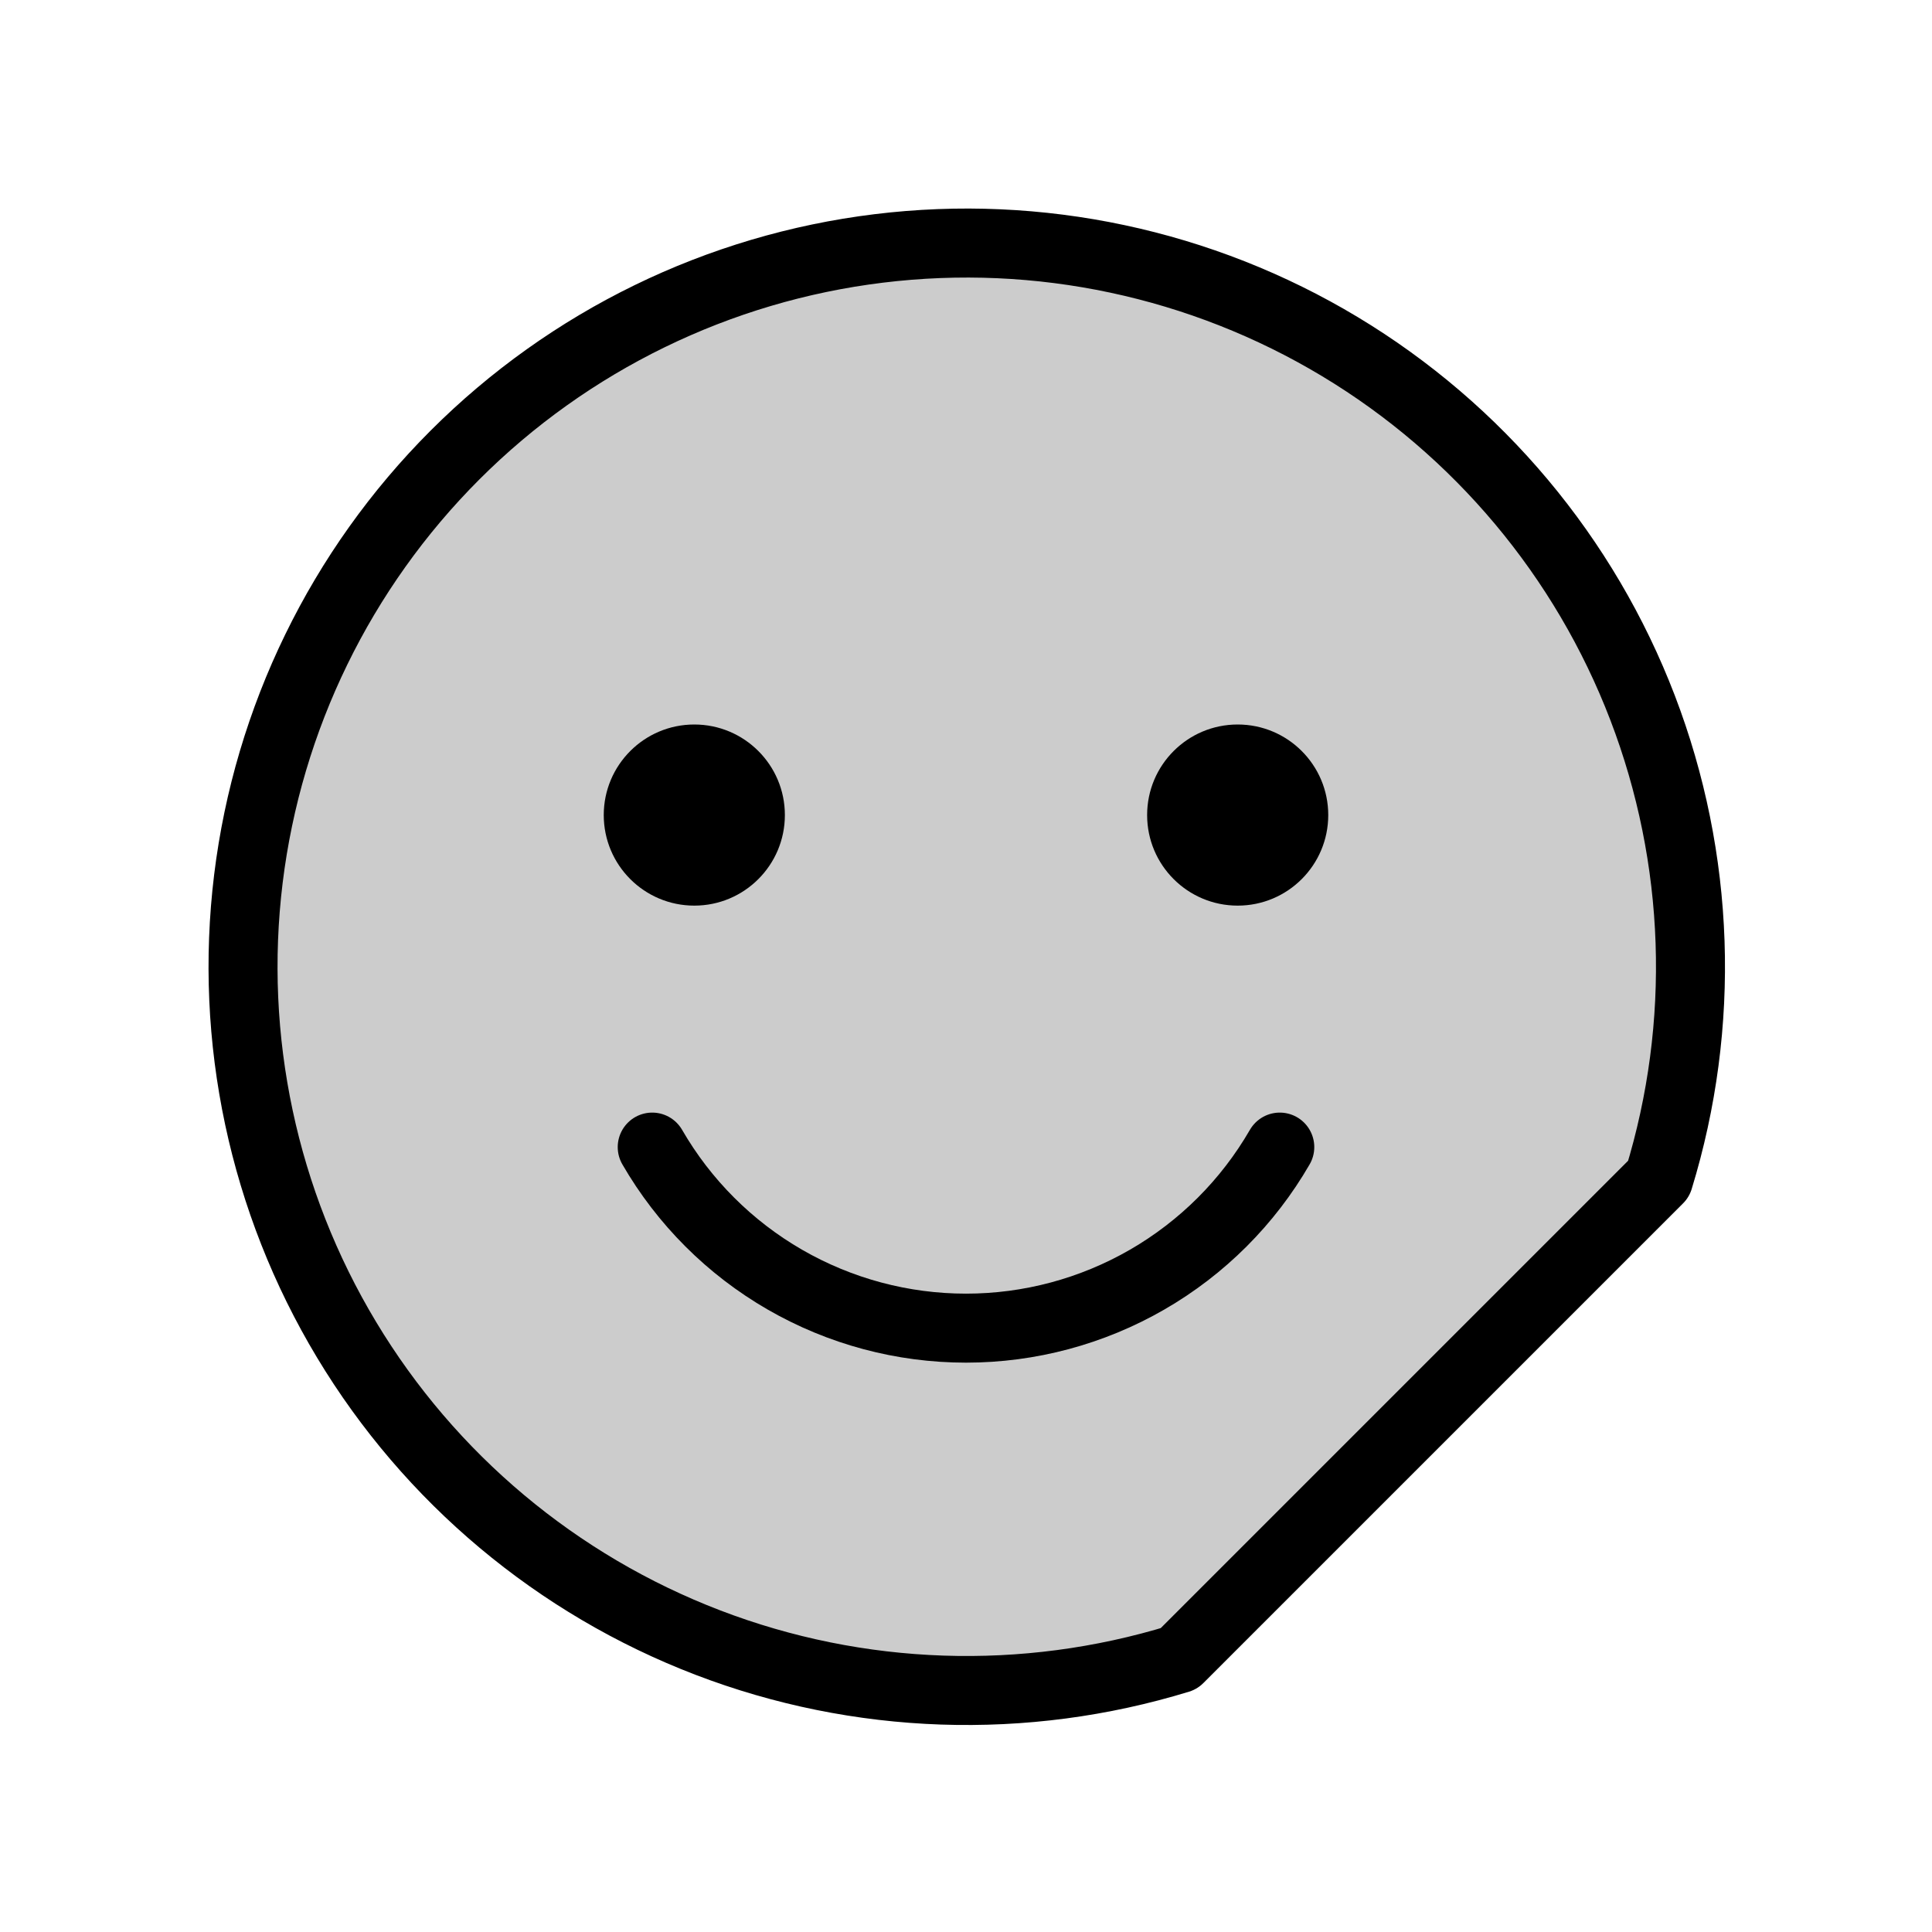 <svg width="56" height="56" viewBox="0 0 56 56" fill="none" xmlns="http://www.w3.org/2000/svg">
<path opacity="0.2" d="M34.172 48.078C29.696 49.451 24.889 49.287 20.517 47.611C16.145 45.936 12.459 42.847 10.046 38.834C7.632 34.822 6.631 30.118 7.2 25.471C7.77 20.823 9.878 16.5 13.188 13.189C16.499 9.878 20.822 7.77 25.47 7.201C30.117 6.631 34.821 7.632 38.834 10.045C42.846 12.458 45.936 16.144 47.611 20.516C49.286 24.888 49.451 29.695 48.078 34.172L34.172 48.078Z" fill="black"/>
<path d="M37.095 33.249C36.173 34.845 34.847 36.17 33.25 37.091C31.654 38.012 29.843 38.497 28 38.497C26.157 38.497 24.346 38.012 22.75 37.091C21.153 36.17 19.827 34.845 18.905 33.249" stroke="black" stroke-width="2" stroke-linecap="round" stroke-linejoin="round"/>
<path d="M34.172 48.078C29.696 49.451 24.889 49.287 20.517 47.611C16.145 45.936 12.459 42.847 10.046 38.834C7.632 34.822 6.631 30.118 7.2 25.471C7.77 20.823 9.878 16.5 13.188 13.189C16.499 9.878 20.822 7.77 25.47 7.201C30.117 6.631 34.821 7.632 38.834 10.045C42.846 12.458 45.936 16.144 47.611 20.516C49.286 24.888 49.451 29.695 48.078 34.172L34.172 48.078Z" stroke="black" stroke-width="2" stroke-linecap="round" stroke-linejoin="round"/>
<path d="M20.125 26.25C21.575 26.25 22.75 25.075 22.75 23.625C22.75 22.175 21.575 21 20.125 21C18.675 21 17.5 22.175 17.5 23.625C17.5 25.075 18.675 26.25 20.125 26.25Z" fill="black"/>
<path d="M35.875 26.25C37.325 26.25 38.5 25.075 38.5 23.625C38.5 22.175 37.325 21 35.875 21C34.425 21 33.25 22.175 33.25 23.625C33.25 25.075 34.425 26.25 35.875 26.25Z" fill="black"/>
</svg>
